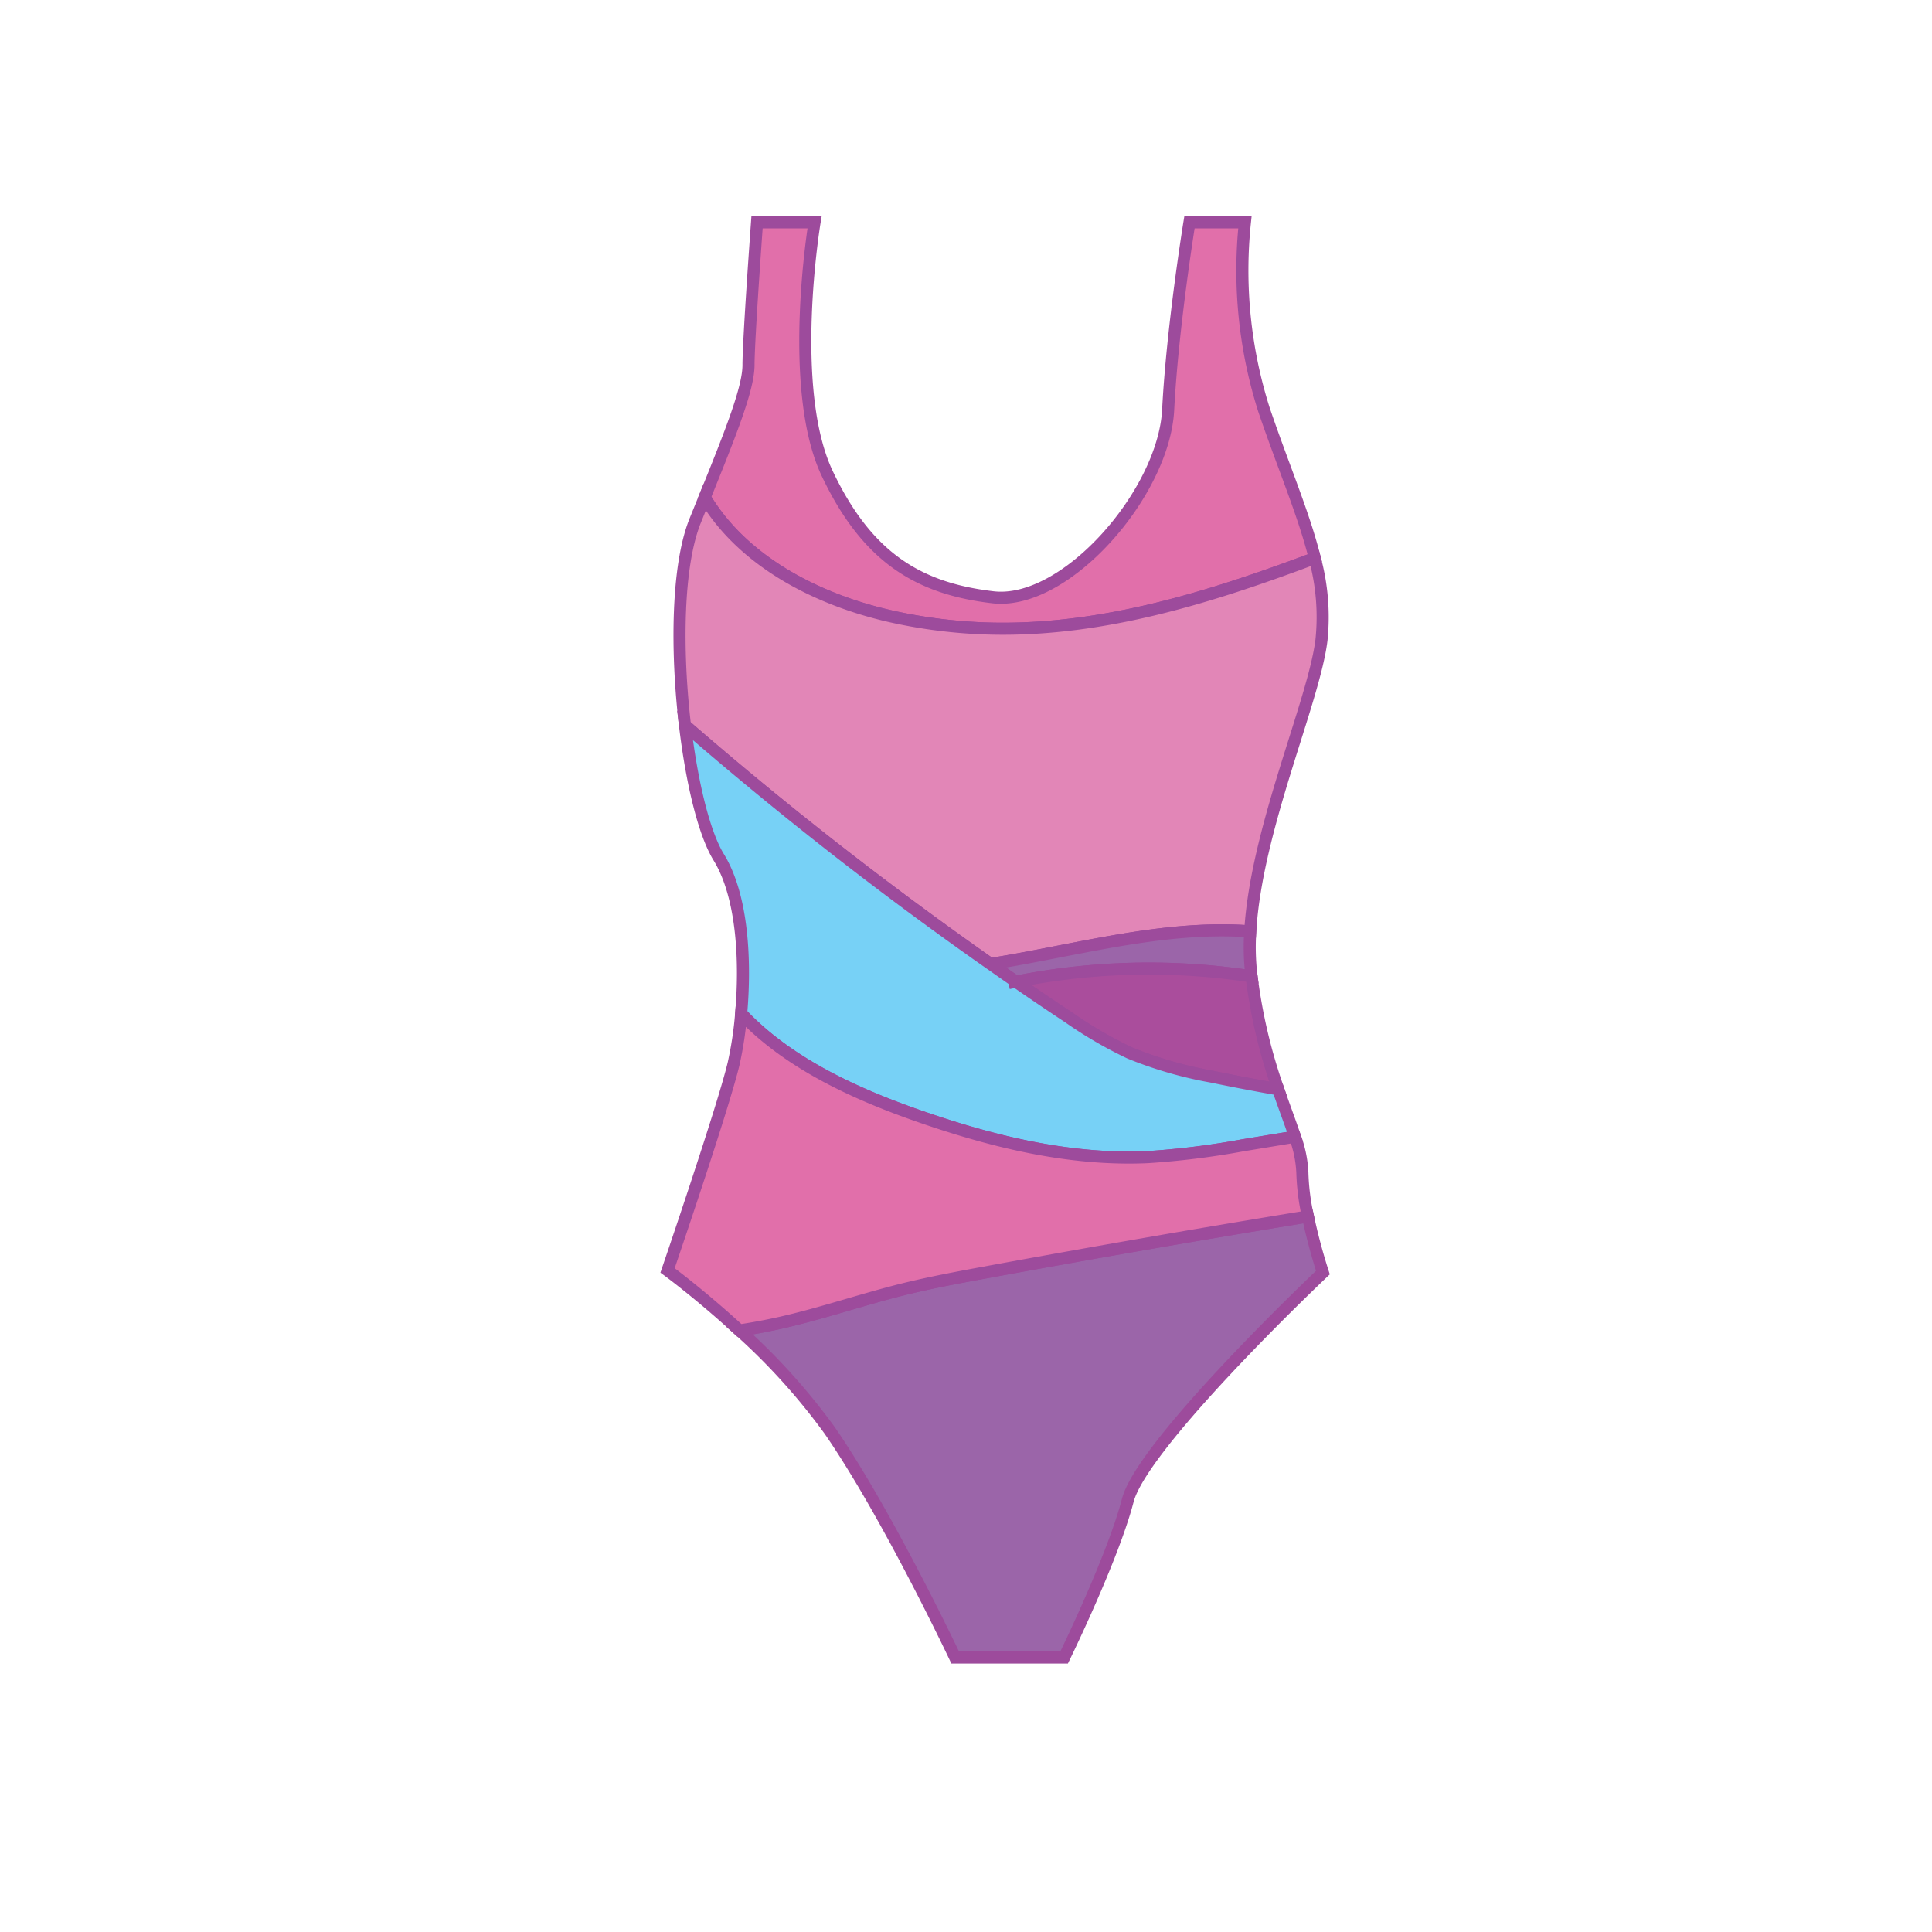 <svg id="word" xmlns="http://www.w3.org/2000/svg" xmlns:xlink="http://www.w3.org/1999/xlink" viewBox="0 0 160 160"><defs><style>.cls-1{fill:none;}.cls-2{clip-path:url(#clip-path);}.cls-3{fill:#d8801a;}.cls-3,.cls-4,.cls-5,.cls-6,.cls-7,.cls-8,.cls-9{stroke:#9d4b9c;}.cls-3,.cls-4{stroke-miterlimit:10;stroke-width:0.854px;}.cls-4{fill:#fcc136;}.cls-5{fill:#e16faa;}.cls-6{fill:#e286b7;}.cls-7{fill:#9b65a9;}.cls-8{fill:#aa4d9c;}.cls-9{fill:#77d1f6;}</style><clipPath id="clip-path"><rect class="cls-1" x="224" y="14" width="132" height="132"/></clipPath></defs><g class="cls-2"><path class="cls-3" d="M87.259,102.477s-8.473,12.431-3.163,24.444,34.343,39.459,142.994,39.016,128.1-32.607,126.543-38.169-2.8-23.929-2.8-23.929Z"/><ellipse class="cls-4" cx="219.652" cy="109.496" rx="133.981" ry="45.508"/></g><path class="cls-5" d="M74.109,51.114a42.424,42.424,0,0,0,8.191.948c9.135.162,17.977-2.609,26.585-5.84-.9-3.638-2.585-7.524-4.2-12.265a38.091,38.091,0,0,1-1.587-15.543H98.506s-1.412,8.644-1.764,15.525-8.468,16.23-14.509,15.524S71.867,46.288,68.515,39.231s-1.058-20.817-1.058-20.817H62.694s-.706,9.7-.706,11.82c0,1.9-1.423,5.51-3.627,10.947C61.568,46.579,67.869,49.767,74.109,51.114Z"/><path class="cls-6" d="M103.541,77.133c.493-8.491,5.286-19.054,5.9-24.142a18.5,18.5,0,0,0-.558-6.769c-8.608,3.231-17.45,6-26.585,5.84a42.424,42.424,0,0,1-8.191-.948c-6.24-1.347-12.541-4.535-15.748-9.933-.252.622-.512,1.261-.783,1.931-1.506,3.714-1.582,10.74-.85,16.953A310.385,310.385,0,0,0,82.04,79.836C89.214,78.691,96.383,76.6,103.541,77.133Z"/><path class="cls-7" d="M82.04,79.836c.7.489,1.393.984,2.095,1.468a56.241,56.241,0,0,1,19.515-.446c-.009-.068-.02-.132-.028-.2a20,20,0,0,1-.081-3.524C96.383,76.6,89.214,78.691,82.04,79.836Z"/><path class="cls-8" d="M84.135,81.3Q86.3,82.8,88.5,84.253A34.771,34.771,0,0,0,93.557,87.2a33.335,33.335,0,0,0,6.766,1.96q2.76.573,5.536,1.055a44.9,44.9,0,0,1-2.209-9.353A56.241,56.241,0,0,0,84.135,81.3Z"/><path class="cls-9" d="M82.04,79.836A310.385,310.385,0,0,1,56.728,60.065c.555,4.7,1.574,8.944,2.79,10.92,2.024,3.29,2.231,8.749,1.862,12.944,3.778,4.027,9.2,6.559,14.51,8.424,6.156,2.161,12.622,3.767,19.141,3.476a67.4,67.4,0,0,0,7.911-.983l4.3-.708c-.369-1.126-.866-2.413-1.387-3.927q-2.775-.486-5.536-1.055a33.335,33.335,0,0,1-6.766-1.96A34.771,34.771,0,0,1,88.5,84.253Q86.3,82.8,84.135,81.3c-.206.041-.412.079-.617.123.2-.044.411-.082.617-.123-.7-.484-1.4-.979-2.095-1.468"/><path class="cls-7" d="M74.8,106.776c-3.392.842-6.7,1.988-10.113,2.76q-1.71.387-3.445.645a52.365,52.365,0,0,1,7.454,8.26c4.763,6.88,10.408,18.825,10.408,18.825h9.022s4.033-8.241,5.268-13,16.163-18.876,16.163-18.876a47.61,47.61,0,0,1-1.238-4.647q-13.459,2.2-26.874,4.667C79.217,105.816,76.992,106.232,74.8,106.776Z"/><path class="cls-5" d="M95.031,95.829c-6.519.291-12.985-1.315-19.141-3.476-5.311-1.865-10.732-4.4-14.51-8.424a30.229,30.229,0,0,1-.627,4.169c-.882,3.7-5.469,17.112-5.469,17.112s2.723,2,5.954,4.971q1.734-.26,3.445-.645c3.409-.772,6.721-1.918,10.113-2.76,2.2-.544,4.421-.96,6.645-1.37q13.413-2.472,26.874-4.667a19.037,19.037,0,0,1-.459-3.644,9.839,9.839,0,0,0-.61-2.957l-4.3.708A67.4,67.4,0,0,1,95.031,95.829Z"/></svg>